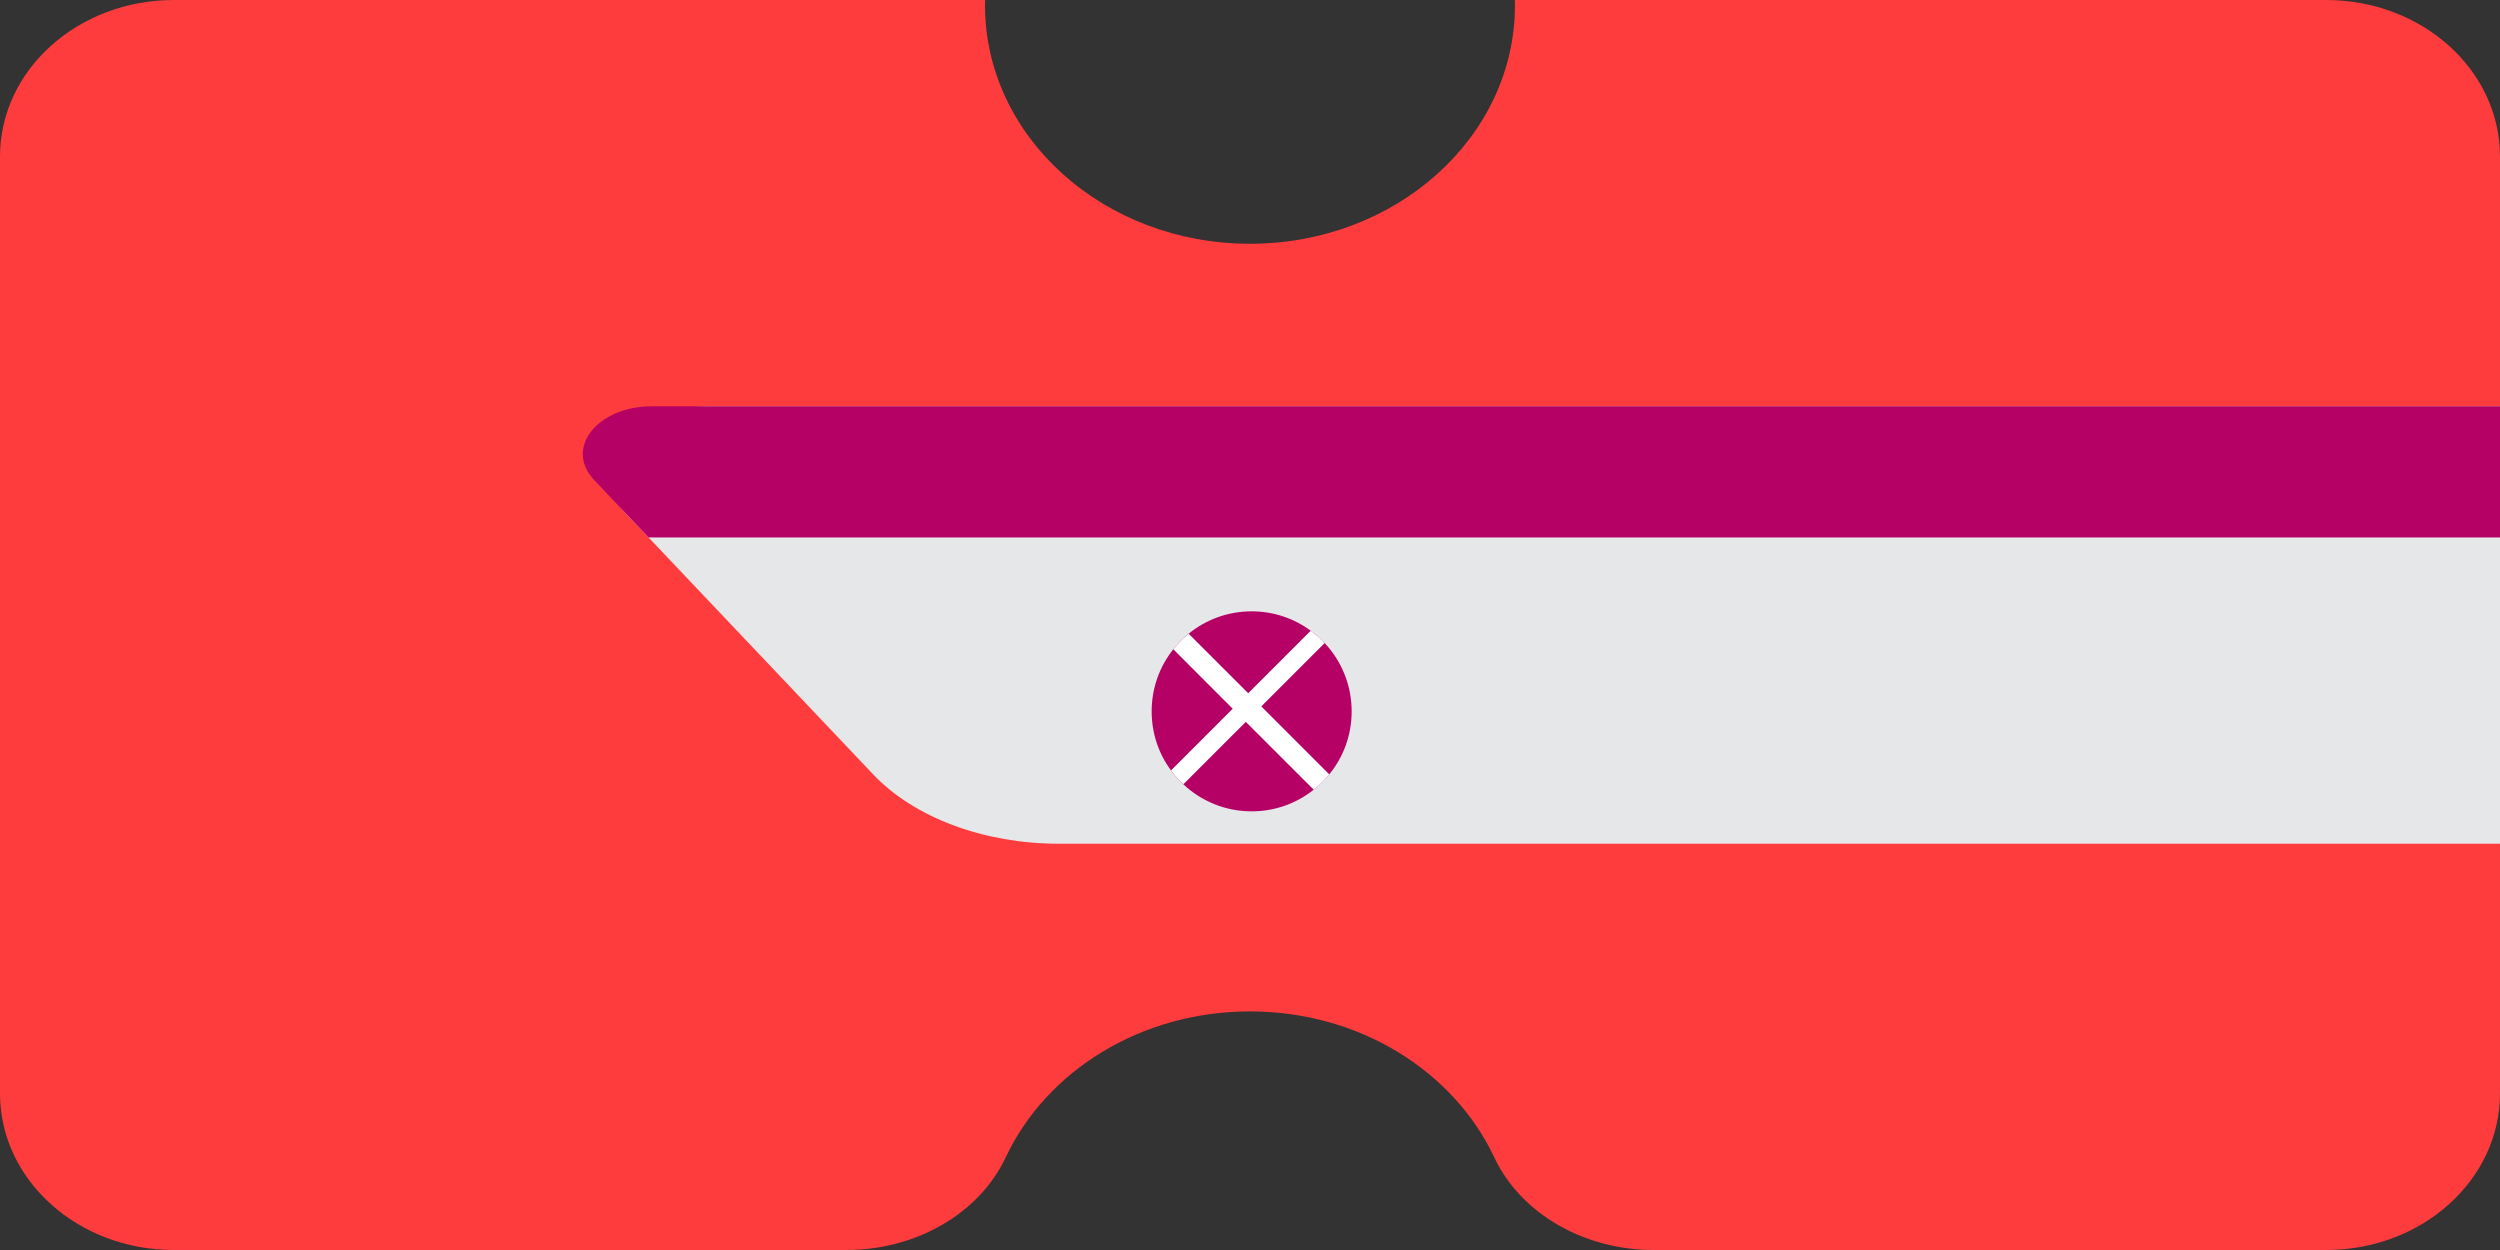 <svg width="1000" height="500" viewBox="0 0 1000 500" fill="none" xmlns="http://www.w3.org/2000/svg">
<rect x="0" y="0" width="1000" height="500" fill="#333333" stroke="none"/>
<g clip-path="url(#clip0_1276_6325)">
<path fill-rule="evenodd" clip-rule="evenodd" d="M661.382 499.999H930.466C968.848 499.999 999.994 471.969 999.994 437.397V62.602C999.994 28.03 968.848 0 930.466 0H605.919C605.935 0.715 605.979 1.38 605.979 2.095C605.979 54.783 558.527 97.506 499.991 97.506C441.455 97.506 394.002 54.783 394.002 2.095C394.002 1.38 394.043 0.715 394.059 0H69.519C31.124 0 0 28.03 0 62.602V437.397C0 471.969 31.124 499.999 69.519 499.999H338.594C366.109 499.999 391.612 485.665 402.33 462.847C418.419 428.608 456.087 404.563 499.991 404.563C543.891 404.563 581.559 428.608 597.648 462.847C608.367 485.665 633.869 499.999 661.382 499.999Z" fill="#FE3C3D"/>
<path fill-rule="evenodd" clip-rule="evenodd" d="M1000 337.494H423.561C393.613 337.494 365.683 327.069 349.279 309.77L259.436 214.998L250.152 205.212C232.755 186.866 251.823 162.515 283.589 162.515H1000V337.494Z" fill="#E6E7E9"/>
<path fill-rule="evenodd" clip-rule="evenodd" d="M1000 214.998H259.437L237.679 192.052C225.642 179.353 238.837 162.515 260.812 162.515H1000V214.998Z" fill="#B50165"/>
<path fill-rule="evenodd" clip-rule="evenodd" d="M500.66 324.539C490.08 324.539 480.453 320.423 473.333 313.716C471.491 312.039 469.844 310.185 468.393 308.177C463.507 301.547 460.662 293.391 460.662 284.55C460.662 275.175 463.871 266.563 469.313 259.703C471.1 257.417 473.165 255.333 475.455 253.479C482.323 247.889 491.086 244.536 500.66 244.536C509.508 244.536 517.659 247.381 524.275 252.285C526.313 253.733 528.155 255.384 529.858 257.213C536.555 264.353 540.662 273.981 540.662 284.55C540.662 294.128 537.31 302.893 531.7 309.753C529.858 312.039 527.792 314.097 525.475 315.876C518.665 321.312 510.039 324.539 500.66 324.539Z" fill="#B50165"/>
<path fill-rule="evenodd" clip-rule="evenodd" d="M525.475 315.878L498.316 288.744L493.069 283.485L469.314 259.706C471.1 257.419 473.166 255.336 475.455 253.481L499.266 277.286L504.513 282.545L531.701 309.755C529.858 312.042 527.793 314.1 525.475 315.878Z" fill="white"/>
<path fill-rule="evenodd" clip-rule="evenodd" d="M473.34 313.719C471.498 312.042 469.852 310.187 468.401 308.18L524.283 252.287C526.321 253.735 528.163 255.387 529.865 257.216L473.34 313.719Z" fill="white"/>
</g>
<defs>
<clipPath id="clip0_1276_6325">
<rect width="1000" height="499.999" fill="white"/>
</clipPath>
</defs>
</svg>
